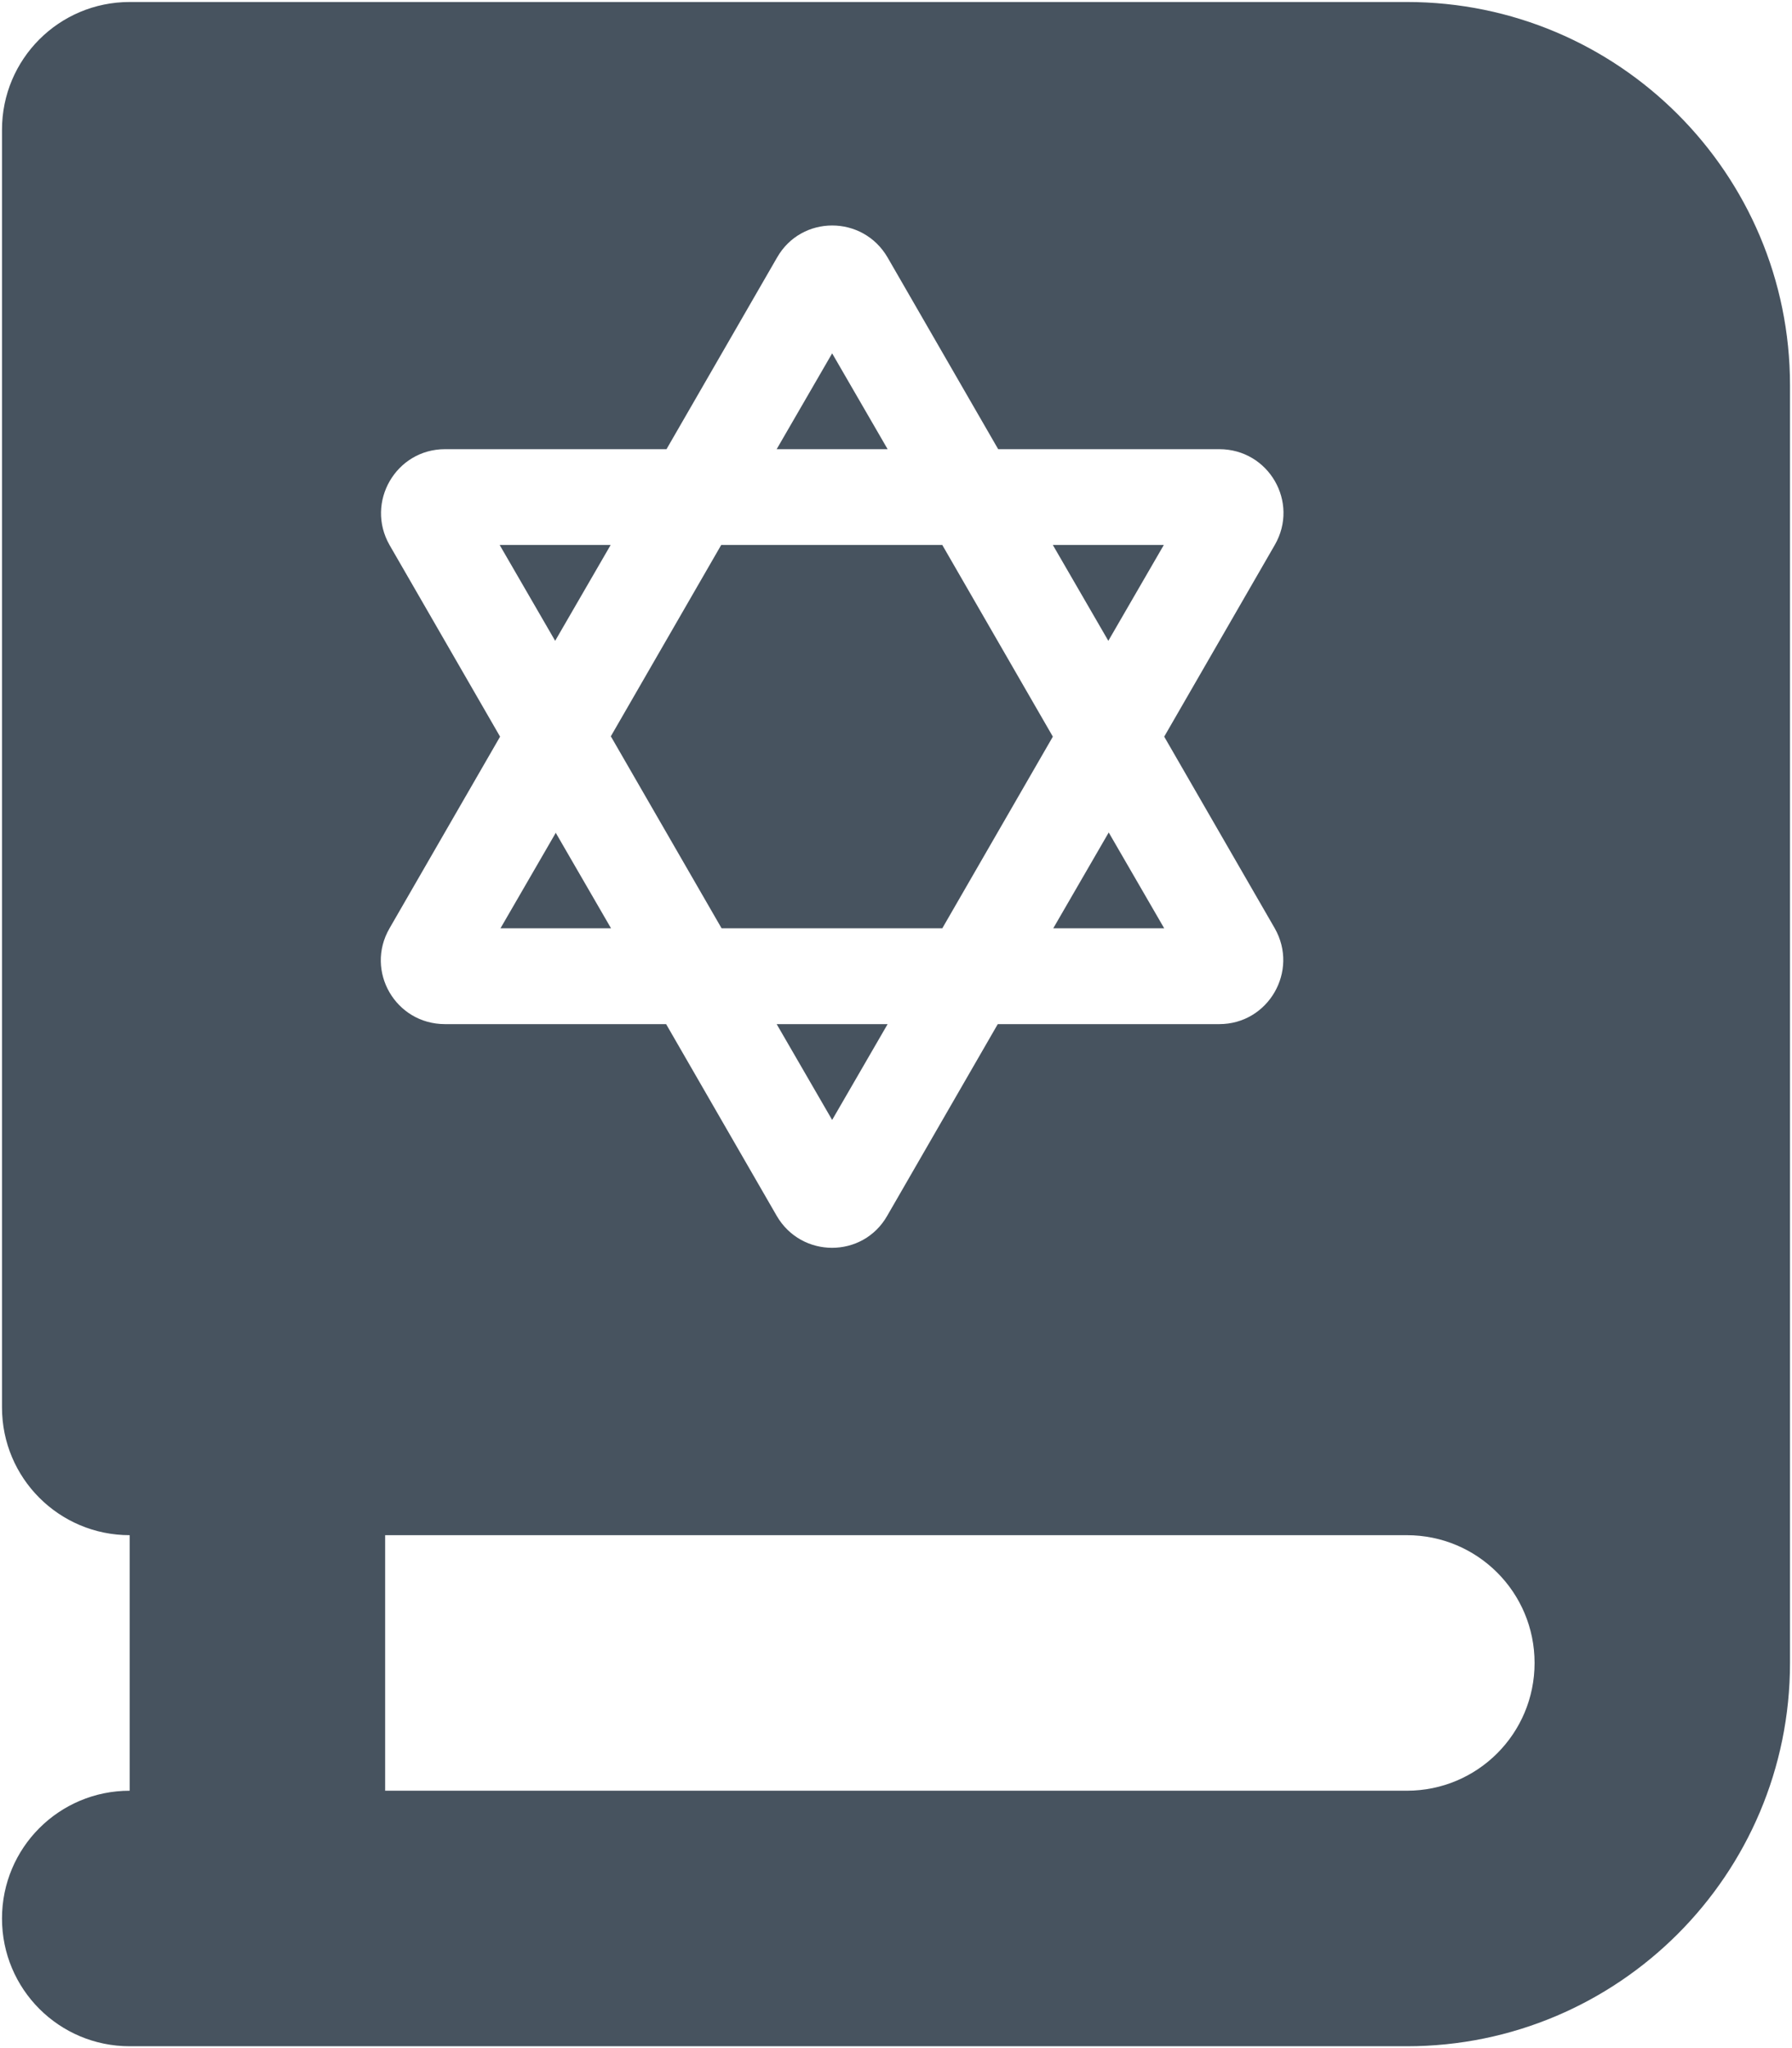 <svg width="449" height="513" viewBox="0 0 449 513" fill="none" xmlns="http://www.w3.org/2000/svg">
<g clip-path="url(#clip0_104_632)">
<path d="M352.5 0.5C405.5 0.5 448.5 43.5 448.5 96.5V416.5C448.5 469.5 405.5 512.5 352.5 512.5H64.5H32.5C14.8 512.5 0.5 498.2 0.5 480.5C0.5 462.8 14.8 448.5 32.5 448.5V384.5C14.8 384.5 0.5 370.2 0.5 352.5V32.5C0.5 14.8 14.8 0.5 32.5 0.5H64.5H352.5ZM352.5 384.5H96.5V448.5H352.5C370.2 448.5 384.5 434.2 384.5 416.5C384.5 398.8 370.2 384.5 352.5 384.5ZM139.2 208.5L153.1 232.5H125.4L139.3 208.5H139.2ZM125.3 184.5L97.6 232.5C91.4 243.2 99.1 256.5 111.5 256.5H166.9L194.6 304.5C200.8 315.2 216.2 315.2 222.3 304.5L250 256.5H305.5C317.8 256.5 325.5 243.2 319.4 232.5L291.7 184.5L319.4 136.5C325.6 125.8 317.9 112.5 305.5 112.5H250.1L222.4 64.5C216.2 53.8 200.8 53.8 194.7 64.5L167 112.5H111.5C99.2 112.5 91.5 125.8 97.6 136.5L125.3 184.5ZM153 184.5L180.7 136.5H236.1L263.8 184.5L236.1 232.5H180.8L153.1 184.5H153ZM153 136.5L139.1 160.5L125.2 136.5H152.9H153ZM194.6 112.5L208.5 88.5L222.4 112.5H194.6ZM263.9 136.5H291.6L277.7 160.5L263.8 136.5H263.9ZM277.8 208.5L291.7 232.5H263.9L277.8 208.5ZM222.4 256.5L208.5 280.5L194.6 256.5H222.3H222.4Z" fill="#47535F"/>
</g>
<defs>
<clipPath id="clip0_104_632">
<rect width="448" height="512" fill="white" transform="translate(0.5 0.5)"/>
</clipPath>
</defs>
</svg>
